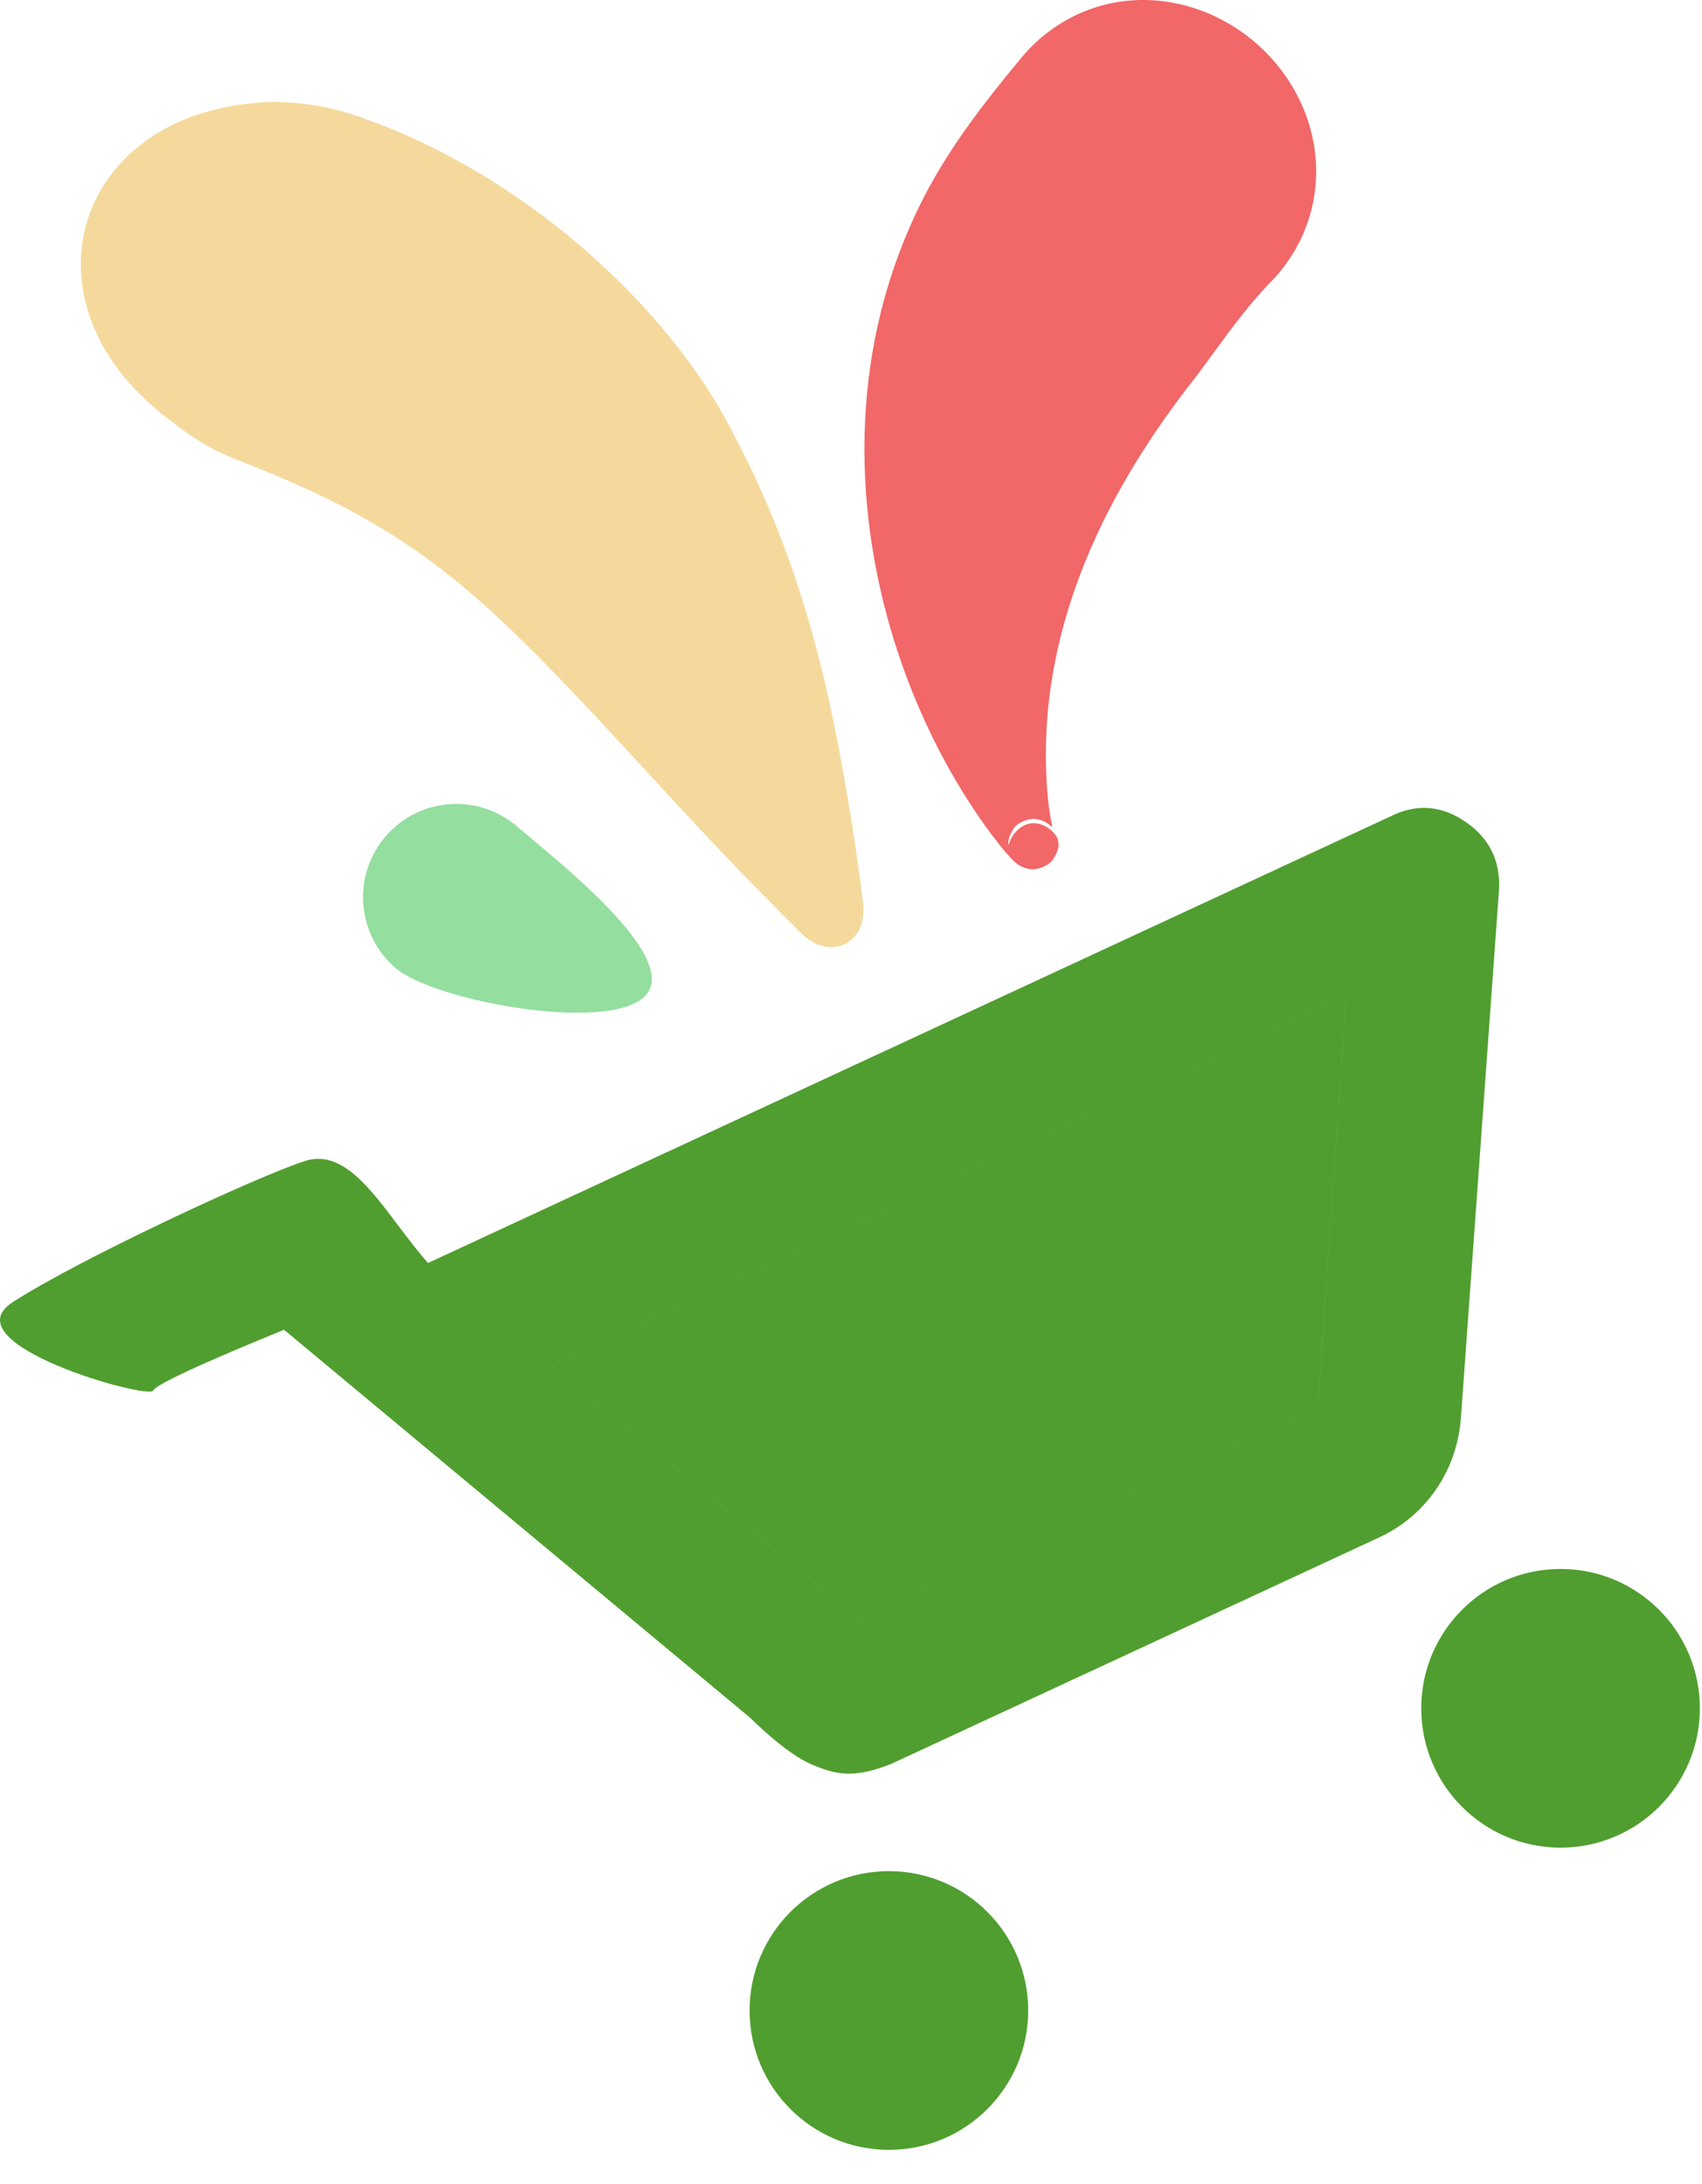 <svg width="46" height="59" viewBox="0 0 46 59" fill="none" xmlns="http://www.w3.org/2000/svg">
<path fill-rule="evenodd" clip-rule="evenodd" d="M23.235 43.755L14.889 36.882L36.375 26.915L35.614 38.012L23.235 43.755Z" fill="#509E2F"/>
<path fill-rule="evenodd" clip-rule="evenodd" d="M14.889 36.882L23.235 43.755L35.614 38.012L36.375 26.915L14.889 36.882Z" fill="#509E2F"/>
<path fill-rule="evenodd" clip-rule="evenodd" d="M14.889 36.882L23.235 43.755L35.614 38.012L36.375 26.915L14.889 36.882Z" fill="#509E2F"/>
<path d="M37.652 22.024L11.569 34.124C10.451 32.876 9.541 30.956 8.248 31.367C6.955 31.779 2.077 34.055 0.342 35.184C-1.393 36.314 4.039 37.829 4.141 37.57C4.244 37.31 7.678 35.929 7.678 35.929L20.279 46.416C20.279 46.416 21.221 47.364 21.909 47.661C22.597 47.958 23.076 48.056 24.08 47.661L37.254 41.549C37.903 41.248 38.424 40.809 38.819 40.232C39.214 39.655 39.437 38.997 39.488 38.257L40.515 24.027C40.552 23.258 40.254 22.653 39.62 22.213C38.986 21.773 38.33 21.71 37.652 22.024ZM23.235 43.755L14.889 36.882L36.375 26.915L35.614 38.012L23.235 43.755Z" fill="#509E2F"/>
<path d="M7.333 2.753C7.836 2.755 8.307 2.798 8.795 2.9C9.168 2.976 9.543 3.086 9.905 3.226C13.877 4.63 18.008 8.052 19.893 11.858C21.866 15.622 22.584 19.306 23.149 23.071C23.213 23.512 23.268 23.942 23.326 24.391C23.352 24.61 23.339 24.838 23.255 25.043C23.171 25.248 23.025 25.413 22.837 25.505C22.649 25.598 22.43 25.614 22.216 25.556C22.002 25.497 21.812 25.369 21.655 25.215C21.334 24.895 21.026 24.59 20.716 24.273C18.056 21.592 15.658 18.716 13.392 16.622C11.108 14.51 9.161 13.496 6.364 12.406C6.112 12.309 5.861 12.192 5.616 12.053C5.295 11.874 4.997 11.667 4.678 11.417C3.814 10.782 3.047 9.974 2.6 8.991C2.152 8.009 2.059 6.943 2.358 5.967C2.657 4.992 3.331 4.161 4.252 3.598C5.173 3.034 6.261 2.795 7.333 2.753Z" fill="#F5D99C"/>
<path d="M10.691 26.155C11.748 27.061 16.556 27.937 17.462 26.88C18.368 25.824 15.029 23.234 13.972 22.328C12.916 21.422 11.325 21.544 10.419 22.601C9.513 23.658 9.635 25.249 10.691 26.155Z" fill="#94DE9F"/>
<path d="M30.646 0.007C31.845 -0.063 33.054 0.373 33.987 1.202C34.92 2.032 35.495 3.182 35.565 4.381C35.636 5.581 35.197 6.733 34.363 7.6C34.178 7.789 34.006 7.981 33.844 8.173C33.277 8.845 32.803 9.547 32.29 10.222C30.132 12.963 27.862 16.921 28.328 21.636C28.344 21.784 28.368 21.942 28.392 22.083C28.407 22.159 28.416 22.22 28.429 22.283C28.433 22.308 28.44 22.337 28.429 22.34C28.426 22.34 28.421 22.337 28.413 22.332C28.404 22.327 28.405 22.318 28.315 22.25C28.267 22.22 28.198 22.163 28.019 22.134C27.849 22.09 27.504 22.208 27.389 22.395C27.179 22.752 27.28 22.806 27.267 22.852C27.284 22.709 27.366 22.564 27.477 22.45C27.59 22.336 27.722 22.263 27.864 22.245C28.006 22.227 28.152 22.264 28.29 22.346C28.426 22.428 28.542 22.548 28.594 22.682C28.586 22.765 28.686 22.842 28.468 23.21C28.348 23.402 27.997 23.522 27.821 23.478C27.636 23.447 27.559 23.386 27.502 23.349C27.392 23.266 27.371 23.232 27.355 23.219C27.337 23.201 27.32 23.185 27.305 23.169C27.242 23.098 27.209 23.059 27.173 23.018C27.095 22.924 27.041 22.863 26.977 22.78C26.858 22.631 26.745 22.476 26.64 22.332C23.617 18.113 22.12 11.631 24.639 6.02C25.201 4.738 25.988 3.585 26.835 2.509C27.078 2.199 27.331 1.889 27.59 1.578C28.354 0.649 29.446 0.077 30.646 0.007Z" fill="#F26767"/>
<circle cx="24.024" cy="54.321" r="3.765" fill="#509E2F"/>
<circle cx="42.177" cy="46.156" r="3.765" fill="#509E2F"/>
</svg>

